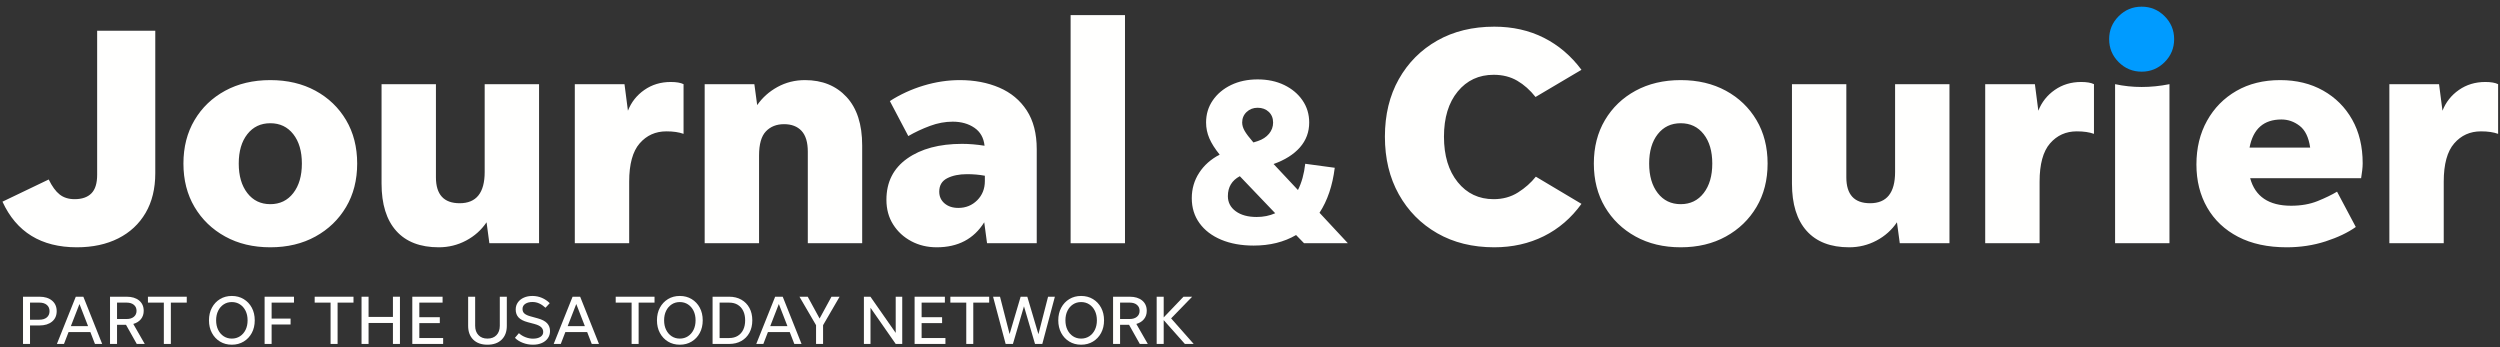 <svg xmlns="http://www.w3.org/2000/svg" width="360" height="50" viewBox="0 0 360 50">
  <rect x="0" y="0" width="360" height="50" fill="#333333" stroke="none"/>
  <g fill="none" fill-rule="evenodd">
    <path fill="#FFFFFE" d="M4.323 46.037L5.683 46.037C6.129 46.037 6.483 45.926 6.743 45.707 7.003 45.487 7.133 45.187 7.133 44.806 7.133 44.426 7.003 44.127 6.743 43.907 6.483 43.687 6.129 43.577 5.683 43.577L4.323 43.577 4.323 46.037zM3.313 49.527L3.313 42.727 5.683 42.727C6.443 42.727 7.046 42.914 7.493 43.287 7.94 43.66 8.163 44.167 8.163 44.806 8.163 45.44 7.94 45.942 7.493 46.312 7.046 46.681 6.443 46.867 5.683 46.867L4.323 46.867 4.323 49.527 3.313 49.527 3.313 49.527zM10.203 46.967L12.683 46.967 11.443 43.777 10.203 46.967zM13.673 49.527L13.013 47.817 9.873 47.817 9.213 49.527 8.193 49.527 10.913 42.727 12.003 42.727 14.713 49.527 13.673 49.527 13.673 49.527zM16.853 45.937L18.243 45.937C18.676 45.937 19.021 45.83 19.278 45.617 19.535 45.404 19.662 45.117 19.662 44.757 19.662 44.397 19.535 44.11 19.278 43.897 19.021 43.683 18.676 43.577 18.243 43.577L16.853 43.577 16.853 45.937zM16.853 46.767L16.853 49.527 15.843 49.527 15.843 42.727 18.243 42.727C18.996 42.727 19.593 42.909 20.033 43.272 20.473 43.636 20.693 44.131 20.693 44.757 20.693 45.23 20.559 45.631 20.293 45.957 20.026 46.284 19.66 46.513 19.193 46.647L20.843 49.527 19.693 49.527 18.143 46.767 16.853 46.767 16.853 46.767z"/>
    <polyline fill="#FFFFFE" points="23.593 49.527 23.593 43.577 21.303 43.577 21.303 42.727 26.893 42.727 26.893 43.577 24.603 43.577 24.603 49.527 23.593 49.527"/>
    <path fill="#FFFFFE" d="M33.383,48.757 C33.823,48.757 34.214,48.645 34.558,48.422 C34.901,48.199 35.169,47.89 35.363,47.497 C35.556,47.103 35.653,46.647 35.653,46.127 C35.653,45.607 35.556,45.15 35.363,44.757 C35.169,44.364 34.901,44.055 34.558,43.832 C34.214,43.608 33.823,43.497 33.383,43.497 C32.943,43.497 32.553,43.608 32.212,43.832 C31.872,44.055 31.606,44.364 31.413,44.757 C31.219,45.15 31.122,45.607 31.122,46.127 C31.122,46.647 31.219,47.103 31.413,47.497 C31.606,47.89 31.872,48.199 32.212,48.422 C32.553,48.645 32.943,48.757 33.383,48.757 Z M33.383,49.637 C32.743,49.637 32.176,49.487 31.683,49.187 C31.189,48.887 30.801,48.473 30.518,47.947 C30.234,47.421 30.093,46.813 30.093,46.127 C30.093,45.44 30.234,44.834 30.518,44.306 C30.801,43.78 31.189,43.367 31.683,43.067 C32.176,42.767 32.743,42.617 33.383,42.617 C34.023,42.617 34.591,42.767 35.087,43.067 C35.584,43.367 35.974,43.78 36.258,44.306 C36.541,44.834 36.683,45.44 36.683,46.127 C36.683,46.813 36.541,47.421 36.258,47.947 C35.974,48.473 35.584,48.887 35.087,49.187 C34.591,49.487 34.023,49.637 33.383,49.637 L33.383,49.637 Z"/>
    <polyline fill="#FFFFFE" points="39.113 49.527 38.103 49.527 38.103 42.727 42.333 42.727 42.333 43.577 39.113 43.577 39.113 45.877 41.843 45.877 41.843 46.727 39.113 46.727 39.113 49.527"/>
    <polyline fill="#FFFFFE" points="47.603 49.527 47.603 43.577 45.313 43.577 45.313 42.727 50.903 42.727 50.903 43.577 48.613 43.577 48.613 49.527 47.603 49.527"/>
    <polyline fill="#FFFFFE" points="52.062 49.527 52.062 42.727 53.073 42.727 53.073 45.637 56.582 45.637 56.582 42.727 57.592 42.727 57.592 49.527 56.582 49.527 56.582 46.507 53.073 46.507 53.073 49.527 52.062 49.527"/>
    <polyline fill="#FFFFFE" points="59.372 49.527 59.372 42.727 63.732 42.727 63.732 43.577 60.382 43.577 60.382 45.677 63.332 45.677 63.332 46.527 60.382 46.527 60.382 48.677 63.812 48.677 63.812 49.527 59.372 49.527"/>
    <path fill="#FFFFFE" d="M70.192 48.757C70.745 48.757 71.181 48.591 71.497 48.257 71.814 47.924 71.972 47.473 71.972 46.907L71.972 42.727 72.982 42.727 72.982 46.917C72.982 47.763 72.734 48.429 72.237 48.912 71.741 49.395 71.059 49.637 70.192 49.637 69.326 49.637 68.645 49.395 68.152 48.912 67.659 48.429 67.412 47.763 67.412 46.917L67.412 42.727 68.422 42.727 68.422 46.907C68.422 47.473 68.58 47.924 68.897 48.257 69.214 48.591 69.645 48.757 70.192 48.757M76.752 49.637C76.239 49.637 75.749 49.547 75.283 49.367 74.816 49.187 74.439 48.947 74.152 48.647L74.722 47.977C74.989 48.223 75.304 48.417 75.667 48.556 76.031 48.697 76.392 48.767 76.752 48.767 77.192 48.767 77.547 48.681 77.817 48.512 78.087 48.342 78.222 48.107 78.222 47.806 78.222 47.534 78.125 47.304 77.932 47.117 77.739 46.93 77.409 46.773 76.942 46.647L76.002 46.397C75.396 46.237 74.954 46.01 74.677 45.717 74.401 45.424 74.262 45.041 74.262 44.567 74.262 44.18 74.366 43.841 74.573 43.547 74.779 43.254 75.064 43.025 75.427 42.862 75.79 42.699 76.202 42.617 76.662 42.617 77.149 42.617 77.606 42.709 78.033 42.892 78.459 43.075 78.835 43.33 79.162 43.657L78.552 44.317C78.265 44.051 77.967 43.845 77.658 43.702 77.347 43.558 77.019 43.487 76.672 43.487 76.252 43.487 75.909 43.575 75.642 43.752 75.375 43.929 75.243 44.174 75.243 44.487 75.243 44.773 75.337 44.997 75.527 45.157 75.717 45.317 76.009 45.45 76.402 45.556L77.452 45.847C78.059 46.013 78.502 46.247 78.783 46.547 79.062 46.847 79.202 47.22 79.202 47.667 79.202 48.06 79.099 48.405 78.892 48.702 78.686 48.999 78.399 49.228 78.033 49.392 77.665 49.555 77.239 49.637 76.752 49.637M81.743 46.967L84.222 46.967 82.982 43.777 81.743 46.967zM85.212 49.527L84.552 47.817 81.412 47.817 80.752 49.527 79.732 49.527 82.452 42.727 83.542 42.727 86.252 49.527 85.212 49.527 85.212 49.527z"/>
    <polyline fill="#FFFFFE" points="90.952 49.527 90.952 43.577 88.662 43.577 88.662 42.727 94.252 42.727 94.252 43.577 91.962 43.577 91.962 49.527 90.952 49.527"/>
    <path fill="#FFFFFE" d="M97.892 48.757C98.332 48.757 98.723 48.645 99.067 48.422 99.41 48.199 99.678 47.89 99.872 47.497 100.065 47.103 100.162 46.647 100.162 46.127 100.162 45.607 100.065 45.15 99.872 44.757 99.678 44.364 99.41 44.055 99.067 43.832 98.723 43.608 98.332 43.497 97.892 43.497 97.452 43.497 97.062 43.608 96.722 43.832 96.382 44.055 96.115 44.364 95.922 44.757 95.728 45.15 95.632 45.607 95.632 46.127 95.632 46.647 95.728 47.103 95.922 47.497 96.115 47.89 96.382 48.199 96.722 48.422 97.062 48.645 97.452 48.757 97.892 48.757zM97.892 49.637C97.252 49.637 96.685 49.487 96.192 49.187 95.699 48.887 95.31 48.473 95.027 47.947 94.743 47.421 94.602 46.813 94.602 46.127 94.602 45.44 94.743 44.834 95.027 44.306 95.31 43.78 95.699 43.367 96.192 43.067 96.685 42.767 97.252 42.617 97.892 42.617 98.532 42.617 99.1 42.767 99.597 43.067 100.093 43.367 100.484 43.78 100.767 44.306 101.05 44.834 101.192 45.44 101.192 46.127 101.192 46.813 101.05 47.421 100.767 47.947 100.484 48.473 100.093 48.887 99.597 49.187 99.1 49.487 98.532 49.637 97.892 49.637L97.892 49.637zM103.622 48.677L105.002 48.677C105.482 48.677 105.894 48.572 106.237 48.362 106.58 48.152 106.844 47.857 107.027 47.477 107.21 47.096 107.302 46.647 107.302 46.127 107.302 45.607 107.21 45.157 107.027 44.777 106.844 44.397 106.58 44.102 106.237 43.892 105.894 43.681 105.482 43.577 105.002 43.577L103.622 43.577 103.622 48.677zM102.612 49.527L102.612 42.727 105.002 42.727C105.668 42.727 106.252 42.869 106.752 43.152 107.252 43.435 107.64 43.832 107.917 44.342 108.194 44.852 108.332 45.447 108.332 46.127 108.332 46.806 108.194 47.402 107.917 47.912 107.64 48.422 107.252 48.818 106.752 49.102 106.252 49.385 105.668 49.527 105.002 49.527L102.612 49.527 102.612 49.527zM110.912 46.967L113.392 46.967 112.152 43.777 110.912 46.967zM114.382 49.527L113.722 47.817 110.582 47.817 109.922 49.527 108.902 49.527 111.622 42.727 112.712 42.727 115.422 49.527 114.382 49.527 114.382 49.527z"/>
    <polyline fill="#FFFFFE" points="118.522 46.827 118.522 49.527 117.512 49.527 117.512 46.827 115.122 42.727 116.312 42.727 118.022 45.867 119.732 42.727 120.902 42.727 118.522 46.827"/>
    <polyline fill="#FFFFFE" points="128.982 49.527 125.352 44.317 125.352 49.527 124.402 49.527 124.402 42.727 125.342 42.727 128.982 47.937 128.982 42.727 129.922 42.727 129.922 49.527 128.982 49.527"/>
    <polyline fill="#FFFFFE" points="131.702 49.527 131.702 42.727 136.062 42.727 136.062 43.577 132.712 43.577 132.712 45.677 135.662 45.677 135.662 46.527 132.712 46.527 132.712 48.677 136.142 48.677 136.142 49.527 131.702 49.527"/>
    <polyline fill="#FFFFFE" points="139.142 49.527 139.142 43.577 136.852 43.577 136.852 42.727 142.442 42.727 142.442 43.577 140.152 43.577 140.152 49.527 139.142 49.527"/>
    <polyline fill="#FFFFFE" points="149.042 49.527 147.452 44.107 145.862 49.527 144.812 49.527 143.002 42.727 144.002 42.727 145.382 48.107 146.972 42.727 147.932 42.727 149.532 48.127 150.922 42.727 151.902 42.727 150.092 49.527 149.042 49.527"/>
    <path fill="#FFFFFE" d="M155.682 48.757C156.121 48.757 156.513 48.645 156.857 48.422 157.2 48.199 157.468 47.89 157.661 47.497 157.855 47.103 157.952 46.647 157.952 46.127 157.952 45.607 157.855 45.15 157.661 44.757 157.468 44.364 157.2 44.055 156.857 43.832 156.513 43.608 156.121 43.497 155.682 43.497 155.242 43.497 154.852 43.608 154.512 43.832 154.172 44.055 153.905 44.364 153.712 44.757 153.518 45.15 153.422 45.607 153.422 46.127 153.422 46.647 153.518 47.103 153.712 47.497 153.905 47.89 154.172 48.199 154.512 48.422 154.852 48.645 155.242 48.757 155.682 48.757zM155.682 49.637C155.041 49.637 154.475 49.487 153.982 49.187 153.488 48.887 153.1 48.473 152.817 47.947 152.534 47.421 152.392 46.813 152.392 46.127 152.392 45.44 152.534 44.834 152.817 44.306 153.1 43.78 153.488 43.367 153.982 43.067 154.475 42.767 155.041 42.617 155.682 42.617 156.322 42.617 156.89 42.767 157.387 43.067 157.883 43.367 158.273 43.78 158.557 44.306 158.84 44.834 158.982 45.44 158.982 46.127 158.982 46.813 158.84 47.421 158.557 47.947 158.273 48.473 157.883 48.887 157.387 49.187 156.89 49.487 156.322 49.637 155.682 49.637L155.682 49.637zM161.291 45.937L162.682 45.937C163.115 45.937 163.46 45.83 163.717 45.617 163.973 45.404 164.102 45.117 164.102 44.757 164.102 44.397 163.973 44.11 163.717 43.897 163.46 43.683 163.115 43.577 162.682 43.577L161.291 43.577 161.291 45.937zM161.291 46.767L161.291 49.527 160.282 49.527 160.282 42.727 162.682 42.727C163.435 42.727 164.032 42.909 164.472 43.272 164.911 43.636 165.132 44.131 165.132 44.757 165.132 45.23 164.998 45.631 164.732 45.957 164.465 46.284 164.098 46.513 163.632 46.647L165.282 49.527 164.132 49.527 162.581 46.767 161.291 46.767 161.291 46.767z"/>
    <polyline fill="#FFFFFE" points="170.621 49.527 167.572 46.097 167.572 49.527 166.561 49.527 166.561 42.727 167.572 42.727 167.572 45.707 170.421 42.727 171.671 42.727 168.641 45.847 171.891 49.527 170.621 49.527"/>
    <path fill="#FFFFFE" d="M11.065 35.61C5.935 35.61 2.365 33.421.355 29.04L7.015 25.846C7.495 26.836 8.02 27.555 8.59 28.006 9.16 28.455 9.88 28.68 10.75 28.68 11.8 28.68 12.602 28.403 13.158 27.847 13.712 27.293 13.99 26.401 13.99 25.171L13.99 4.426 22.36 4.426 22.36 24.945C22.36 27.166 21.895 29.07 20.965 30.66 20.035 32.251 18.722 33.472 17.028 34.328 15.332 35.182 13.345 35.61 11.065 35.61M38.925 29.4C40.304 29.4 41.407 28.868 42.232 27.803 43.057 26.738 43.47 25.321 43.47 23.551 43.47 21.78 43.057 20.371 42.232 19.32 41.407 18.27 40.304 17.745 38.925 17.745 37.544 17.745 36.442 18.27 35.617 19.32 34.791 20.371 34.379 21.78 34.379 23.551 34.379 25.321 34.791 26.738 35.617 27.803 36.442 28.868 37.544 29.4 38.925 29.4zM38.925 35.61C36.464 35.61 34.296 35.092 32.422 34.057 30.547 33.023 29.077 31.605 28.012 29.805 26.947 28.006 26.414 25.921 26.414 23.551 26.414 21.18 26.947 19.096 28.012 17.296 29.077 15.495 30.547 14.086 32.422 13.065 34.296 12.046 36.464 11.535 38.925 11.535 41.384 11.535 43.552 12.046 45.427 13.065 47.302 14.086 48.772 15.495 49.837 17.296 50.901 19.096 51.434 21.18 51.434 23.551 51.434 25.921 50.901 28.006 49.837 29.805 48.772 31.605 47.302 33.023 45.427 34.057 43.552 35.092 41.384 35.61 38.925 35.61L38.925 35.61zM70.469 35.025L70.064 32.011C69.314 33.121 68.332 33.998 67.117 34.642 65.902 35.288 64.589 35.61 63.179 35.61 60.509 35.61 58.469 34.823 57.059 33.248 55.649 31.673 54.944 29.4 54.944 26.43L54.944 12.12 62.774 12.12 62.774 25.53C62.774 28.02 63.914 29.265 66.194 29.265 68.594 29.265 69.794 27.765 69.794 24.765L69.794 12.12 77.624 12.12 77.624 35.025 70.469 35.025M90.602 26.16L90.602 35.025 82.772 35.025 82.772 12.12 89.927 12.12 90.422 15.945C90.901 14.716 91.689 13.717 92.785 12.953 93.879 12.188 95.147 11.805 96.587 11.805 97.397 11.805 98.012 11.911 98.432 12.12L98.432 19.275C98.101 19.156 97.734 19.066 97.329 19.006 96.924 18.945 96.467 18.915 95.957 18.915 94.397 18.915 93.114 19.493 92.109 20.648 91.104 21.804 90.602 23.64 90.602 26.16M109.304 22.381L109.304 35.025 101.473 35.025 101.473 12.12 108.628 12.12 109.034 15.136C109.783 14.055 110.758 13.185 111.958 12.525 113.158 11.866 114.478 11.535 115.918 11.535 118.408 11.535 120.403 12.346 121.904 13.966 123.403 15.586 124.154 17.911 124.154 20.94L124.154 35.025 116.324 35.025 116.324 21.841C116.324 20.49 116.023 19.493 115.424 18.847 114.823 18.203 113.983 17.881 112.904 17.881 111.824 17.881 110.953 18.225 110.293 18.915 109.633 19.606 109.304 20.761 109.304 22.381M135.25 27.6C135.25 28.291 135.505 28.853 136.015 29.288 136.525 29.723 137.185 29.94 137.995 29.94 139.075 29.94 139.982 29.573 140.718 28.838 141.452 28.103 141.82 27.18 141.82 26.07L141.82 25.305C141.01 25.155 140.155 25.08 139.255 25.08 138.115 25.08 137.162 25.276 136.398 25.665 135.633 26.055 135.25 26.7 135.25 27.6zM142.135 35.025L141.73 32.011C140.23 34.411 137.95 35.61 134.89 35.61 133.54 35.61 132.317 35.318 131.223 34.733 130.127 34.148 129.257 33.345 128.613 32.325 127.967 31.305 127.645 30.12 127.645 28.77 127.645 26.221 128.642 24.241 130.638 22.83 132.632 21.421 135.265 20.716 138.535 20.716 139.555 20.716 140.635 20.805 141.775 20.985 141.655 19.846 141.167 18.983 140.312 18.398 139.457 17.813 138.415 17.52 137.185 17.52 136.105 17.52 135.017 17.722 133.923 18.128 132.827 18.533 131.785 19.02 130.795 19.591L128.14 14.551C129.64 13.591 131.26 12.848 133 12.323 134.74 11.799 136.48 11.535 138.22 11.535 140.32 11.535 142.21 11.895 143.89 12.615 145.57 13.336 146.889 14.43 147.85 15.9 148.81 17.371 149.29 19.23 149.29 21.48L149.29 35.025 142.135 35.025 142.135 35.025z"/>
    <polygon fill="#FFFFFE" points="154.168 35.026 161.998 35.026 161.998 2.176 154.168 2.176"/>
    <path fill="#FFFFFE" d="M178.872 17.644C178.872 18.027 178.991 18.427 179.227 18.843 179.463 19.259 179.885 19.815 180.492 20.513L181.134 20.31C181.808 20.086 182.343 19.736 182.737 19.264 183.13 18.792 183.327 18.252 183.327 17.644 183.327 17.014 183.119 16.503 182.703 16.108 182.286 15.715 181.752 15.517 181.1 15.517 180.47 15.517 179.941 15.721 179.514 16.126 179.086 16.53 178.872 17.037 178.872 17.644zM176.814 28.242C176.814 29.141 177.19 29.867 177.944 30.419 178.698 30.971 179.704 31.245 180.965 31.245 181.932 31.245 182.821 31.065 183.631 30.705L178.535 25.373C177.388 25.98 176.814 26.937 176.814 28.242zM187.783 35.025L186.635 33.845C184.902 34.856 182.866 35.363 180.526 35.363 178.748 35.363 177.19 35.081 175.852 34.519 174.513 33.957 173.473 33.164 172.73 32.139 171.988 31.116 171.616 29.918 171.616 28.546 171.616 27.195 171.971 25.975 172.68 24.884 173.388 23.793 174.372 22.921 175.633 22.267 174.957 21.435 174.462 20.654 174.147 19.923 173.832 19.191 173.675 18.431 173.675 17.644 173.675 16.452 173.995 15.388 174.637 14.455 175.278 13.521 176.156 12.784 177.269 12.244 178.383 11.704 179.66 11.434 181.1 11.434 182.539 11.434 183.817 11.704 184.931 12.244 186.044 12.784 186.922 13.521 187.563 14.455 188.204 15.388 188.525 16.452 188.525 17.644 188.525 19.016 188.08 20.209 187.192 21.222 186.303 22.234 185.037 23.033 183.395 23.618L186.905 27.364C187.445 26.284 187.793 25.024 187.952 23.584L192.203 24.158C191.888 26.722 191.158 28.883 190.01 30.638L194.094 35.025 187.783 35.025 187.783 35.025zM215.176 35.61C212.056 35.61 209.319 34.935 206.963 33.586 204.608 32.235 202.763 30.368 201.429 27.983 200.093 25.597 199.426 22.83 199.426 19.68 199.426 16.53 200.093 13.77 201.429 11.4 202.763 9.031 204.608 7.179 206.963 5.842 209.319 4.509 212.056 3.841 215.176 3.841 217.816 3.841 220.194 4.373 222.309 5.438 224.423 6.503 226.231 8.041 227.731 10.051L221.117 13.966C220.335 12.975 219.458 12.195 218.484 11.626 217.508 11.055 216.375 10.77 215.086 10.77 212.955 10.77 211.231 11.573 209.911 13.178 208.59 14.783 207.931 16.951 207.931 19.68 207.931 22.411 208.59 24.593 209.911 26.227 211.231 27.863 212.955 28.68 215.086 28.68 216.406 28.68 217.576 28.358 218.596 27.713 219.616 27.068 220.471 26.31 221.161 25.44L227.731 29.355C226.261 31.395 224.453 32.948 222.309 34.013 220.163 35.077 217.786 35.61 215.176 35.61M242.023 29.4C243.403 29.4 244.505 28.868 245.33 27.803 246.156 26.738 246.568 25.321 246.568 23.551 246.568 21.78 246.156 20.371 245.33 19.32 244.505 18.27 243.403 17.745 242.023 17.745 240.643 17.745 239.54 18.27 238.715 19.32 237.89 20.371 237.478 21.78 237.478 23.551 237.478 25.321 237.89 26.738 238.715 27.803 239.54 28.868 240.643 29.4 242.023 29.4zM242.023 35.61C239.563 35.61 237.395 35.092 235.521 34.057 233.645 33.023 232.175 31.605 231.111 29.805 230.045 28.006 229.513 25.921 229.513 23.551 229.513 21.18 230.045 19.096 231.111 17.296 232.175 15.495 233.645 14.086 235.521 13.065 237.395 12.046 239.563 11.535 242.023 11.535 244.483 11.535 246.651 12.046 248.526 13.065 250.4 14.086 251.87 15.495 252.936 17.296 254 19.096 254.534 21.18 254.534 23.551 254.534 25.921 254 28.006 252.936 29.805 251.87 31.605 250.4 33.023 248.526 34.057 246.651 35.092 244.483 35.61 242.023 35.61L242.023 35.61zM273.568 35.025L273.162 32.011C272.412 33.121 271.43 33.998 270.215 34.642 269 35.288 267.688 35.61 266.278 35.61 263.608 35.61 261.568 34.823 260.158 33.248 258.747 31.673 258.043 29.4 258.043 26.43L258.043 12.12 265.872 12.12 265.872 25.53C265.872 28.02 267.013 29.265 269.293 29.265 271.693 29.265 272.893 27.765 272.893 24.765L272.893 12.12 280.723 12.12 280.723 35.025 273.568 35.025M293.701 26.16L293.701 35.025 285.87 35.025 285.87 12.12 293.025 12.12 293.52 15.945C293.999 14.716 294.787 13.717 295.883 12.953 296.978 12.188 298.245 11.805 299.685 11.805 300.495 11.805 301.11 11.911 301.531 12.12L301.531 19.275C301.2 19.156 300.832 19.066 300.428 19.006 300.023 18.945 299.565 18.915 299.055 18.915 297.495 18.915 296.212 19.493 295.207 20.648 294.202 21.804 293.701 23.64 293.701 26.16M304.572 35.025L304.572 12.12C305.831 12.39 307.107 12.525 308.397 12.525 309.716 12.525 311.052 12.39 312.402 12.12L312.402 35.025 304.572 35.025M328.525 17.205C325.975 17.205 324.445 18.555 323.935 21.256L332.665 21.256C332.454 19.786 331.952 18.743 331.158 18.128 330.363 17.513 329.485 17.205 328.525 17.205zM339.235 32.685C338.094 33.495 336.648 34.185 334.893 34.756 333.137 35.325 331.27 35.61 329.29 35.61 326.56 35.61 324.228 35.107 322.292 34.102 320.358 33.098 318.872 31.695 317.837 29.895 316.802 28.096 316.285 26.025 316.285 23.685 316.285 21.316 316.795 19.216 317.815 17.386 318.834 15.555 320.245 14.123 322.045 13.088 323.845 12.053 325.945 11.535 328.345 11.535 330.685 11.535 332.747 12.038 334.533 13.043 336.317 14.049 337.712 15.443 338.717 17.227 339.722 19.013 340.225 21.105 340.225 23.506 340.225 23.836 340.202 24.18 340.158 24.54 340.113 24.9 340.06 25.276 340 25.665L324.025 25.665C324.745 28.305 326.709 29.626 329.92 29.626 331.36 29.626 332.635 29.4 333.745 28.95 334.855 28.501 335.785 28.051 336.535 27.6L339.235 32.685 339.235 32.685zM351.898 26.16L351.898 35.025 344.068 35.025 344.068 12.12 351.223 12.12 351.718 15.945C352.198 14.716 352.985 13.717 354.08 12.953 355.175 12.188 356.443 11.805 357.883 11.805 358.693 11.805 359.308 11.911 359.728 12.12L359.728 19.275C359.398 19.156 359.031 19.066 358.625 19.006 358.22 18.945 357.763 18.915 357.253 18.915 355.693 18.915 354.41 19.493 353.406 20.648 352.4 21.804 351.898 23.64 351.898 26.16"/>
    <path class='no-color-change' fill="#009BFF" d="M308.397,10.32 C307.107,10.32 306.004,9.863 305.089,8.948 C304.174,8.033 303.717,6.93 303.717,5.64 C303.717,4.35 304.174,3.248 305.089,2.333 C306.004,1.418 307.107,0.961 308.397,0.961 C309.687,0.961 310.788,1.418 311.704,2.333 C312.619,3.248 313.077,4.35 313.077,5.64 C313.077,6.93 312.619,8.033 311.704,8.948 C310.788,9.863 309.687,10.32 308.397,10.32"/>
  </g>
</svg>
